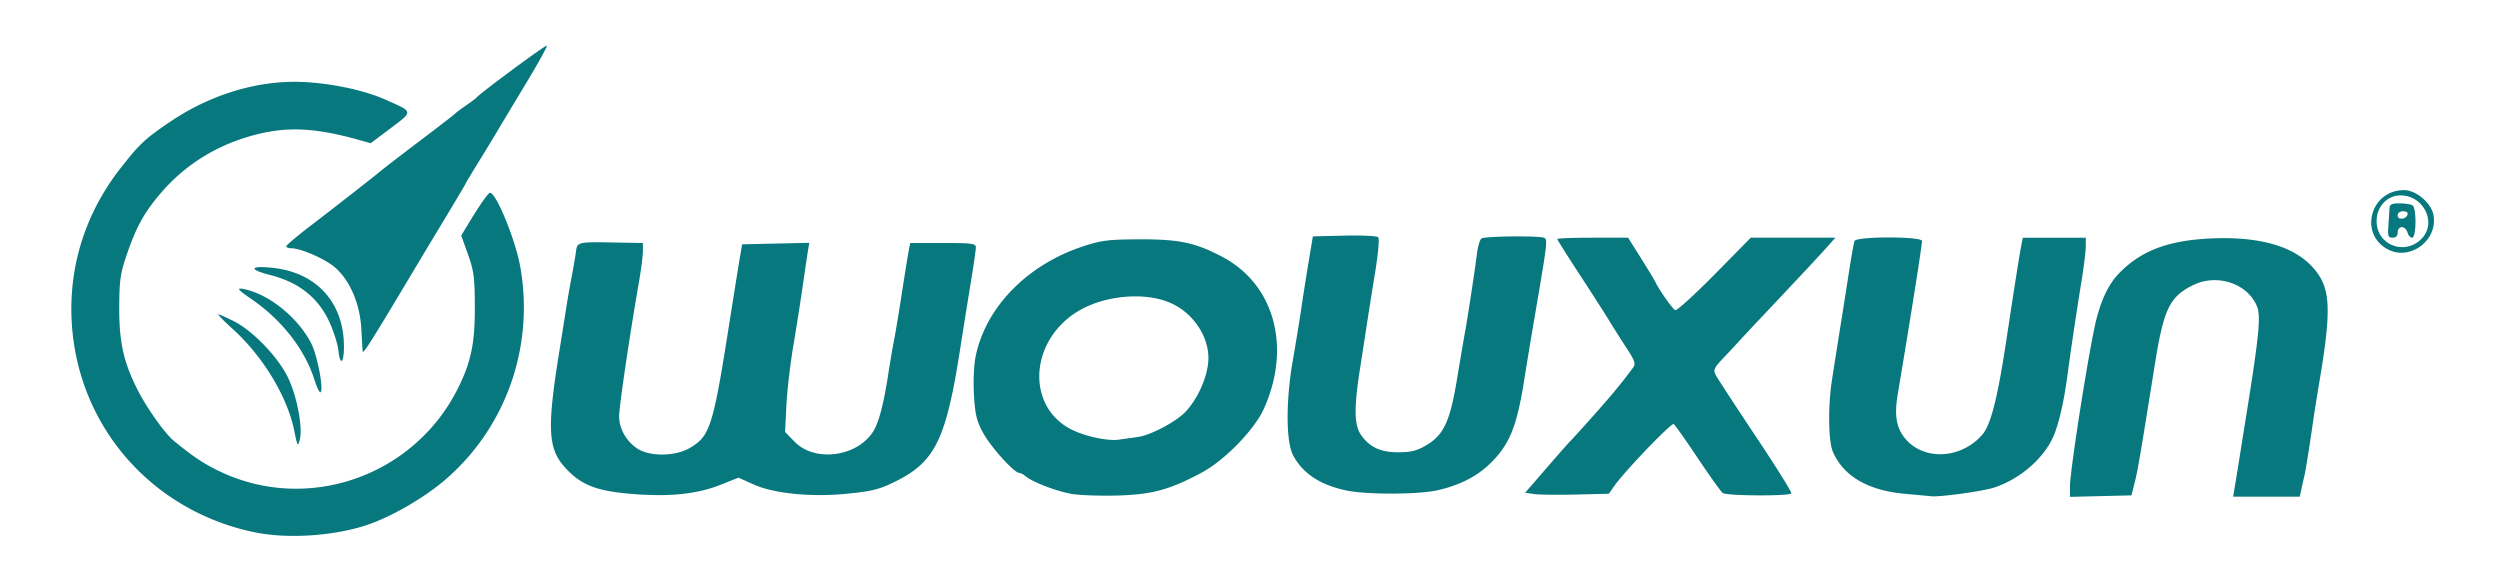 <svg xmlns="http://www.w3.org/2000/svg" width="946" height="220"><path d="M96.775 201.499c-37.723-7.586-65.445-37.806-69.31-75.555-2.312-22.576 4.024-44.281 18.207-62.373 7.141-9.11 8.99-10.852 18.239-17.183 14.487-9.919 31.53-15.454 47.515-15.431 11.193.015 25.271 2.74 34.01 6.58 11.178 4.915 11.07 4.432 2.43 10.936l-7.592 5.714-4.25-1.19c-16.563-4.635-27.004-5.185-39.204-2.065-14.318 3.662-26.548 11.166-35.872 22.012-6.253 7.272-9.302 12.734-12.84 23-2.554 7.412-2.936 9.97-2.984 20-.064 13.424 1.57 20.908 6.857 31.413 3.555 7.063 10.448 16.738 13.954 19.587 7.008 5.693 10.588 8.118 16.012 10.845 33.238 16.717 74.129 3.067 91.12-30.416 5.096-10.042 6.638-17.258 6.61-30.93-.023-11.37-.346-13.896-2.583-20.155l-2.557-7.157 2.62-4.344c4.286-7.112 7.576-11.818 8.27-11.831 2.326-.044 9.621 17.793 11.436 27.965 5.412 30.332-5.494 61.118-28.631 80.82-7.82 6.66-19.941 13.68-28.957 16.77-12.426 4.259-30.026 5.496-42.5 2.988zm142-14.623c-13.44-1.111-19.287-3.509-25.324-10.385-6.004-6.838-6.399-14.589-2.116-41.547 1.092-6.875 2.45-15.425 3.02-19 .568-3.575 1.434-8.525 1.924-11 .49-2.475 1.18-6.413 1.532-8.75.752-4.996-.59-4.683 18.714-4.362l6.75.112v3.106c0 1.709-.678 6.996-1.507 11.75-3.513 20.147-7.493 47.103-7.49 50.73.006 4.804 2.904 9.776 7.238 12.42 4.668 2.845 13.942 2.707 19.23-.288 7.892-4.47 9.015-7.916 15.058-46.218 1.996-12.65 3.944-24.8 4.33-27l.702-4 12.7-.28 12.701-.28-.467 2.78c-.257 1.529-1.145 7.505-1.973 13.28-.829 5.775-2.457 16.125-3.62 23-1.162 6.875-2.335 17-2.608 22.5l-.495 10 3.606 3.705c7.781 7.998 24.104 5.668 29.98-4.28 2.019-3.417 3.803-10.452 5.561-21.925.632-4.125 1.556-9.525 2.053-12 .497-2.475 1.843-10.575 2.99-18 1.146-7.425 2.329-14.738 2.627-16.25l.543-2.75h12.42c10.842 0 12.421.208 12.421 1.639 0 .901-.86 6.863-1.912 13.25a3841.078 3841.078 0 0 0-4.1 25.61c-5.251 33.604-9.398 42.174-23.96 49.513-6.487 3.27-9.444 4.009-19.875 4.963-13.006 1.19-26.774-.244-34.158-3.558l-5.835-2.619-6.398 2.56c-9.268 3.708-19.6 4.786-34.262 3.574zm166.682.012c-5.738-1.022-14.71-4.459-17.26-6.612-.869-.733-2.01-1.332-2.535-1.332-1.885 0-10.608-9.64-13.562-14.987-2.525-4.57-3.098-6.91-3.546-14.482-.316-5.357-.045-11.376.667-14.794 3.855-18.498 19.533-34.524 40.533-41.434 7.025-2.312 9.697-2.645 21.521-2.684 14.957-.05 20.988 1.23 31.237 6.625 19.755 10.4 26.258 34.27 15.688 57.582-3.584 7.904-14.777 19.388-23.425 24.034-12.102 6.5-18.888 8.347-32 8.705-6.6.18-14.393-.1-17.318-.62zm25.065-21.52c4.944-.677 14.751-5.905 18.262-9.733 4.82-5.256 8.457-13.866 8.48-20.075.031-8.292-5.619-16.796-13.711-20.638-10.104-4.797-26.57-3.21-36.741 3.541-17.435 11.573-18.19 35.542-1.388 44.056 5.1 2.585 13.705 4.443 17.851 3.855 1.375-.195 4.636-.647 7.247-1.005zm149.926 21.576-3.327-.5 8.226-9.5c4.524-5.225 8.497-9.725 8.827-10 .33-.275 4.214-4.55 8.63-9.5 7.092-7.952 10.98-12.656 15.196-18.391 1.022-1.39.609-2.605-2.5-7.345-2.049-3.123-5.036-7.836-6.639-10.472-1.602-2.636-6.665-10.527-11.25-17.536-4.585-7.01-8.336-12.972-8.336-13.25 0-.279 6.029-.506 13.397-.506h13.396l4.854 7.716c2.67 4.245 5.078 8.209 5.353 8.81 1.376 3.005 6.636 10.504 7.637 10.888.629.241 7.318-5.829 14.865-13.488l13.722-13.926h32.009l-3.787 4.25c-2.083 2.337-10.123 10.958-17.866 19.157-7.744 8.199-14.53 15.429-15.08 16.067-.55.637-2.956 3.215-5.346 5.728-3.98 4.184-4.24 4.77-3.093 6.934.689 1.3 7.512 11.746 15.163 23.213 7.65 11.467 13.657 21.103 13.347 21.413-1.098 1.098-24.594.943-25.98-.171-.747-.6-5.024-6.586-9.505-13.301-4.48-6.716-8.547-12.457-9.035-12.759-.897-.554-18.4 17.663-22.393 23.306l-2.158 3.05-12.5.306c-6.875.169-13.997.082-15.827-.193zm140.603-.055c-14.13-1.256-23.413-6.625-27.458-15.883-1.76-4.029-1.932-17.116-.36-27.312 1.01-6.545 2.247-14.383 4.064-25.75.483-3.025 1.577-10 2.43-15.5.853-5.5 1.762-10.563 2.018-11.25.67-1.791 25.527-1.791 25.537 0 .01 1.766-4.425 29.779-9.162 57.87-1.375 8.15-.57 12.864 2.898 16.986 7.015 8.336 21.021 7.621 29.013-1.48 3.284-3.741 5.802-13.614 9.213-36.126 3.082-20.337 5.02-32.617 5.643-35.75l.547-2.75h23.841l-.018 3.25c-.01 1.787-.705 7.525-1.546 12.75a1793.675 1793.675 0 0 0-3.847 25 1476.43 1476.43 0 0 0-1.674 12c-1.198 8.812-2.926 16.453-4.823 21.325-3.34 8.583-12.532 16.789-22.592 20.17-4.208 1.414-20.703 3.709-24 3.338-.55-.062-4.926-.461-9.724-.888zm62.224-2.88c0-5.295 5.894-43.555 9.177-59.565 1.955-9.538 5.011-16.446 9.218-20.836 8.013-8.364 17.952-12.351 33.105-13.281 18.623-1.143 32.154 2.32 39.743 10.171 7.43 7.687 7.978 15.349 3.143 43.946-.837 4.95-1.944 11.925-2.46 15.5-1.544 10.715-2.781 18.38-3.308 20.5-.274 1.1-.758 3.237-1.077 4.75l-.579 2.75H845.02l.709-4.25c.39-2.338 1.1-6.725 1.58-9.75.478-3.025 1.557-9.775 2.398-15 5.147-31.976 5.882-39.347 4.3-43.119-3.588-8.545-14.996-12.352-23.981-8.003-9.02 4.366-11.26 8.976-14.638 30.122-5.546 34.713-6.426 39.874-7.585 44.5l-1.253 5-11.637.281-11.638.282zm-274 1.552c-9.946-2.198-16.274-6.404-19.949-13.26-2.737-5.109-2.794-20.688-.13-35.893 1.057-6.03 2.487-14.79 3.177-19.464a1229.05 1229.05 0 0 1 2.835-18l1.579-9.5 11.91-.284c6.552-.155 12.31.116 12.798.604.515.515.035 6.079-1.145 13.283-1.117 6.818-2.469 15.322-3.003 18.897-.535 3.575-1.683 11-2.552 16.5-2.522 15.975-2.445 22.392.317 26.27 3.315 4.656 7.535 6.522 14.526 6.423 4.658-.066 6.9-.686 10.477-2.898 6.245-3.86 8.608-9.015 11.138-24.295 1.138-6.875 2.518-14.975 3.067-18 1.079-5.94 3.612-22.55 4.618-30.28.343-2.628 1.1-5.074 1.685-5.435 1.458-.901 22.365-1.08 23.783-.205 1.236.765 1.097 1.899-3.607 29.42-1.41 8.25-3.22 19.173-4.023 24.274-2.804 17.818-5.57 24.566-13.033 31.804-4.997 4.846-11.745 8.238-19.968 10.038-7.44 1.629-27.13 1.63-34.5 0zM111.33 162.919c-2.614-12.87-11.835-28.085-23.323-38.48-3.34-3.023-5.755-5.495-5.368-5.495.387 0 3.046 1.187 5.909 2.637 7.274 3.686 16.84 13.705 20.528 21.497 3.368 7.118 5.56 18.872 4.359 23.365-.724 2.705-.9 2.41-2.105-3.524zm7.636-19.27c-3.63-11.473-12.43-22.707-23.94-30.56-5.452-3.72-5.862-4.445-2-3.537 9.356 2.2 19.95 10.953 24.792 20.484 2.3 4.528 4.759 17.604 3.461 18.406-.366.226-1.407-1.93-2.313-4.793zm9.083-11.027c-.265-2.354-1.722-7.043-3.237-10.418-4.243-9.457-11.585-15.347-22.621-18.15-8.411-2.136-7.638-3.677 1.335-2.662 15.489 1.753 25.544 12.048 26.531 27.167.51 7.807-1.197 11.261-2.008 4.063zm9.17.272c-.032-.248-.253-4.05-.491-8.45-.525-9.668-4.476-18.725-10.247-23.485-3.815-3.147-12.772-7.015-16.242-7.015-1.08 0-1.947-.338-1.928-.75.02-.413 4.155-3.9 9.191-7.75 9.627-7.36 23.883-18.51 27.279-21.333 1.102-.917 7.627-5.919 14.5-11.115 6.872-5.197 12.72-9.719 12.995-10.049.275-.33 2.075-1.681 4-3.003 1.925-1.322 3.725-2.668 4-2.992 1.564-1.839 26.257-20.085 26.65-19.693.259.26-3.434 6.933-8.207 14.829-4.774 7.895-9.466 15.706-10.428 17.356-.961 1.65-4.058 6.745-6.881 11.323-2.824 4.578-5.134 8.428-5.134 8.557 0 .128-3.511 6.058-7.803 13.176a9701.819 9701.819 0 0 0-8.997 14.944c-19.398 32.491-22.088 36.776-22.257 35.45zM903.724 94.44c-11.278-5.746-6.835-22.497 5.967-22.497 4.563 0 10.274 4.828 11.134 9.414 1.766 9.415-8.655 17.387-17.101 13.083zm12.528-4.022c5.991-5.987.96-16.475-7.904-16.475-5.093 0-9.089 4.342-9.041 9.826.077 8.93 10.551 13.04 16.945 6.65zm-12.511-4.725c.166-2.338.354-5.263.418-6.5.099-1.916.673-2.248 3.866-2.235 2.063.008 4.253.346 4.868.75 1.586 1.043 1.454 12.235-.144 12.235-.682 0-1.476-.9-1.764-2-.287-1.1-1.24-2-2.116-2-.927 0-1.594.836-1.594 2 0 1.305-.667 2-1.918 2-1.637 0-1.874-.623-1.616-4.25zm7.285-4.5c.244-.734-.446-1.25-1.668-1.25-1.228 0-2.083.645-2.083 1.573 0 1.838 3.12 1.569 3.75-.323z" style="fill:#07787e;fill-opacity:1"/></svg>